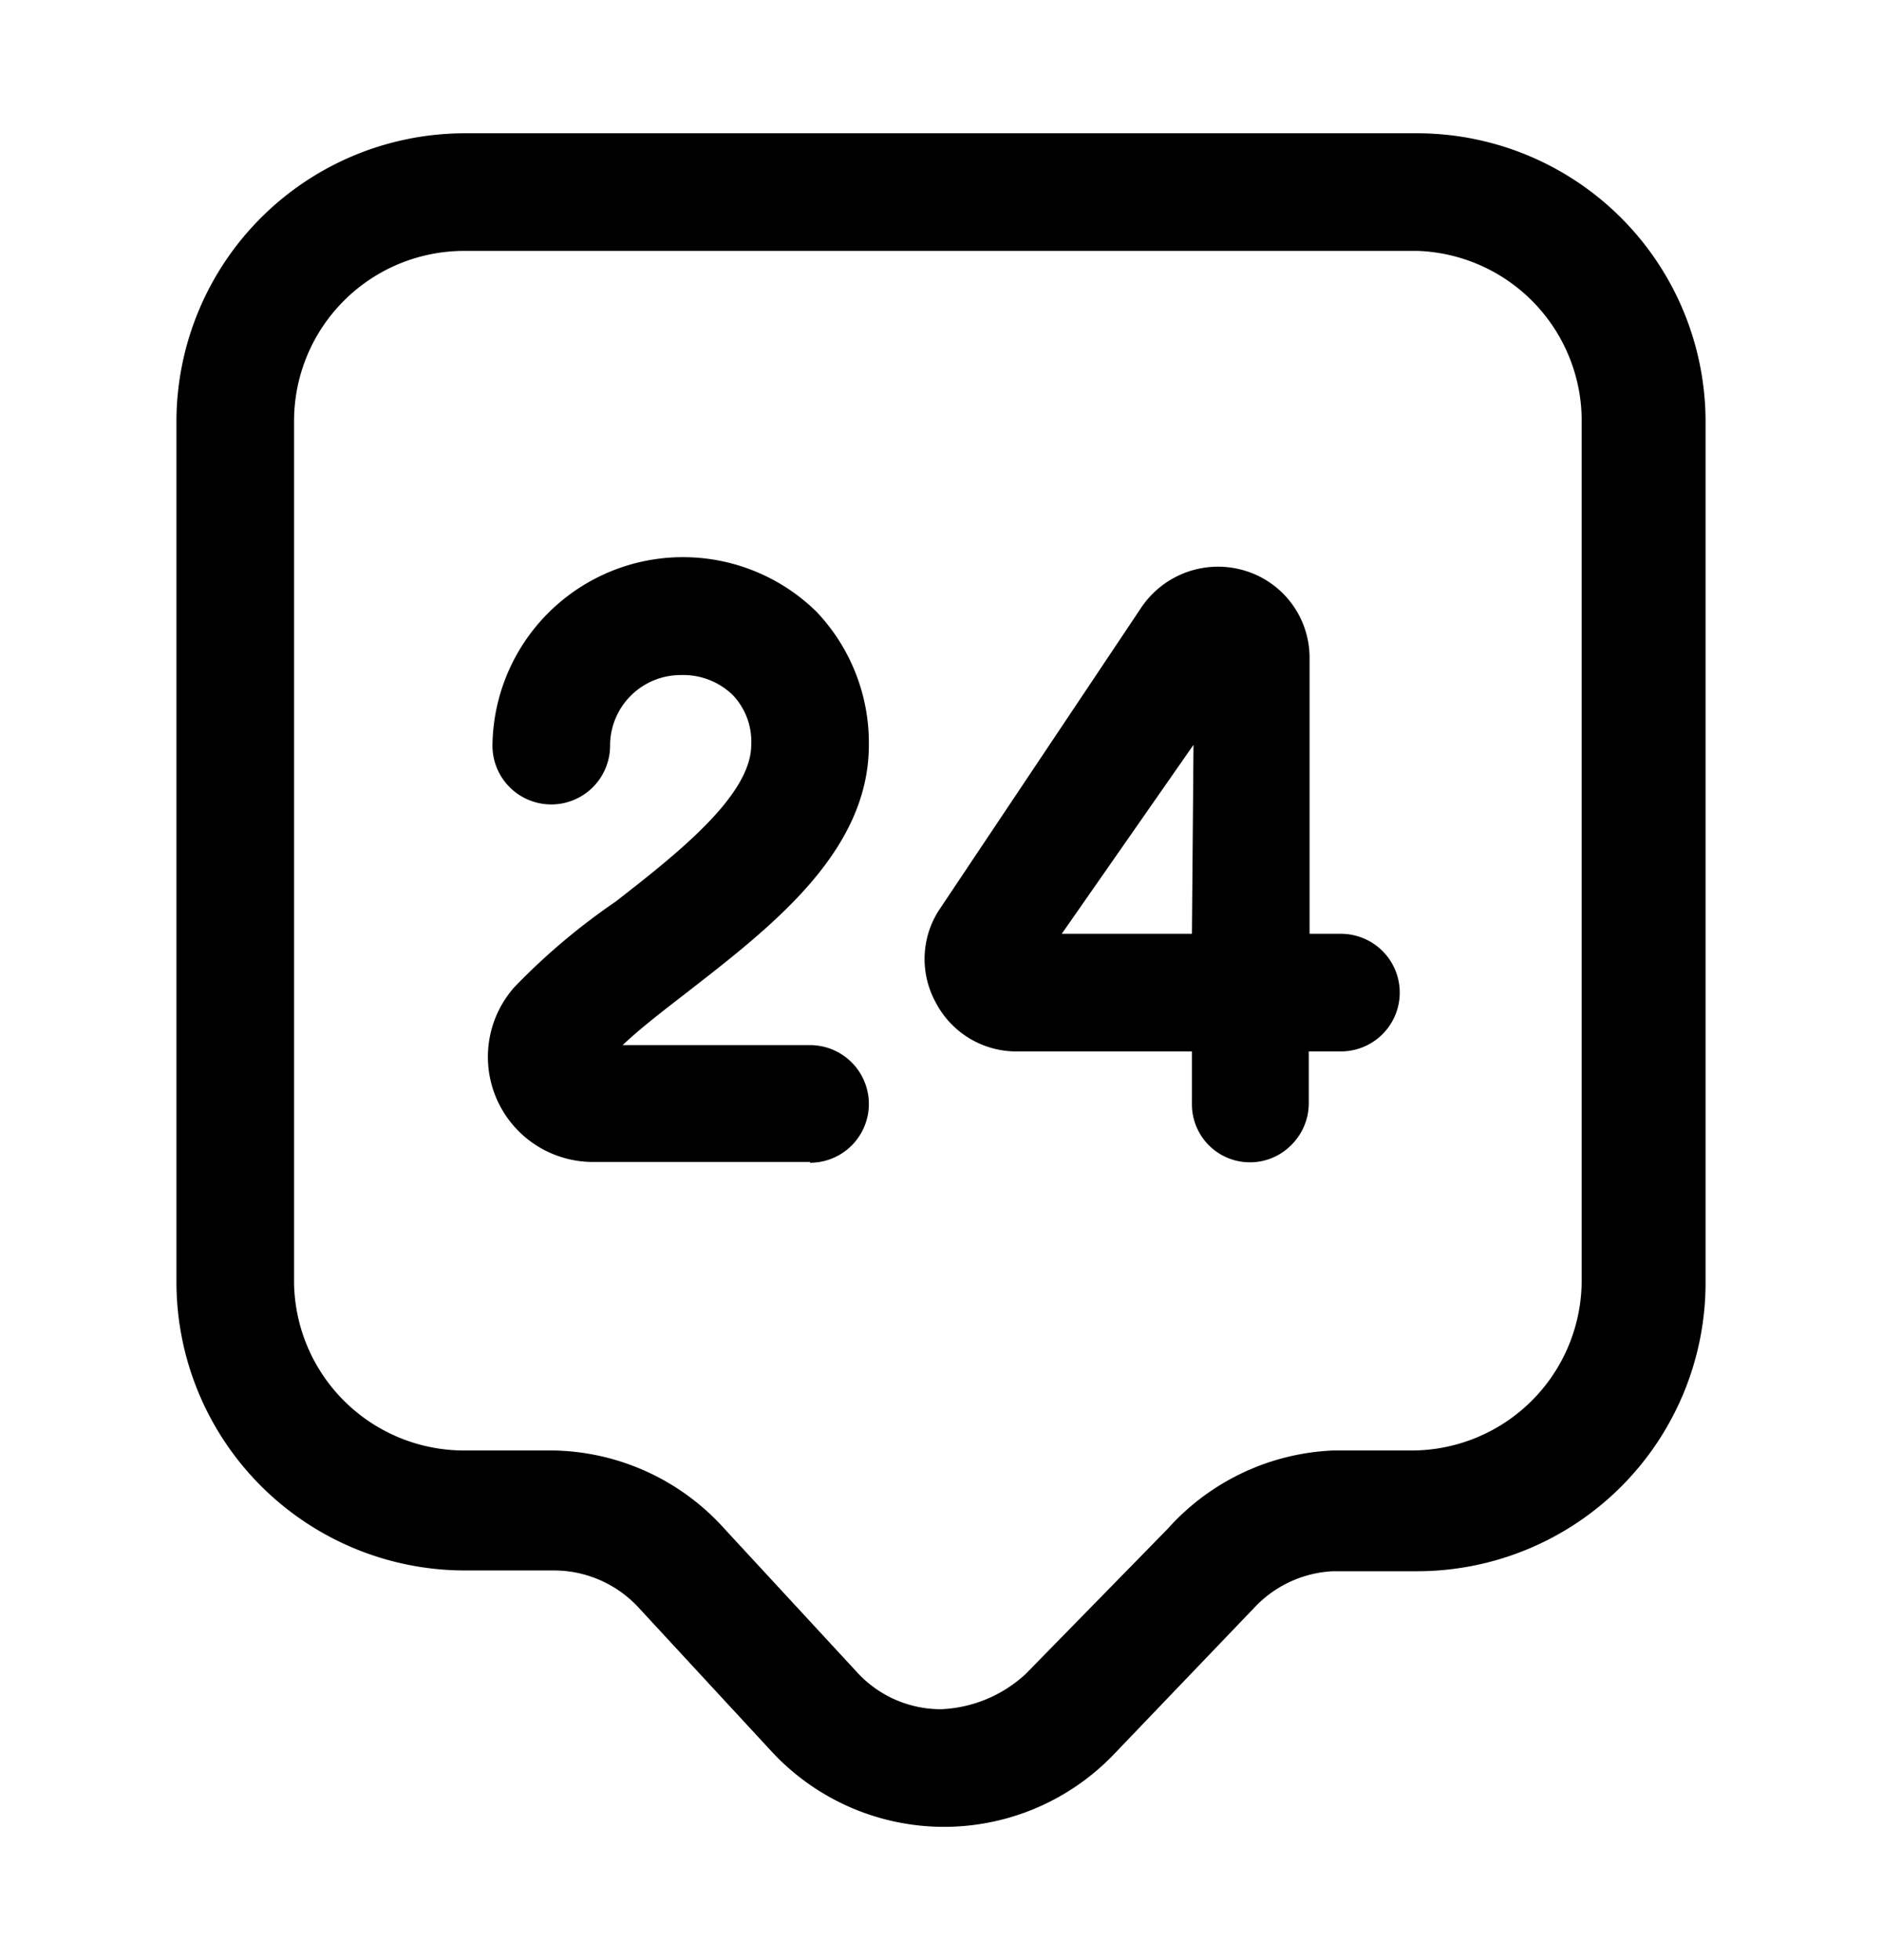 <svg xmlns="http://www.w3.org/2000/svg" width="24" height="25" fill="currentColor" viewBox="0 0 24 25">
  <path d="M12 23.3a3 3 0 0 1-2.15-.95L8.14 20.5a1.47 1.47 0 0 0-1.07-.47H5.92a3.68 3.68 0 0 1-3.67-3.67v-11A3.68 3.68 0 0 1 5.92 1.7h12.16a3.68 3.68 0 0 1 3.67 3.67v11a3.68 3.68 0 0 1-3.67 3.67H17a1.47 1.47 0 0 0-1 .46l-1.81 1.89a3 3 0 0 1-2.19.91ZM5.92 3.2a2.17 2.17 0 0 0-2.17 2.17v11a2.17 2.17 0 0 0 2.17 2.13h1.15a3 3 0 0 1 2.17 1l1.7 1.84a1.45 1.45 0 0 0 1.06.46 1.69 1.69 0 0 0 1.08-.45l1.81-1.85a2.999 2.999 0 0 1 2.11-1h1a2.17 2.17 0 0 0 2.17-2.17v-11a2.17 2.17 0 0 0-2.09-2.13H5.92Zm4.41 11.62H7.56a1.34 1.34 0 0 1-1-2.23 8.257 8.257 0 0 1 1.29-1.09c.77-.6 1.73-1.35 1.73-2a.86.86 0 0 0-.24-.64.91.91 0 0 0-.66-.25.9.9 0 0 0-.9.9.75.75 0 1 1-1.5 0 2.43 2.43 0 0 1 4.13-1.71 2.43 2.43 0 0 1 .67 1.7c0 1.36-1.23 2.31-2.31 3.15-.31.24-.61.47-.83.68h2.39a.75.75 0 1 1 0 1.5v-.01Zm6.77-2.91h-.4v-3.5a1.16 1.16 0 0 0-.82-1.13 1.18 1.18 0 0 0-1.32.46L12 11.57a1.149 1.149 0 0 0-.07 1.21 1.16 1.16 0 0 0 1 .63h2.27v.66a.74.74 0 0 0 1.267.534.75.75 0 0 0 .223-.524v-.67h.41a.75.75 0 1 0 0-1.5Zm-1.9 0h-1.66l1.68-2.41-.02 2.41Z"/>
</svg>
